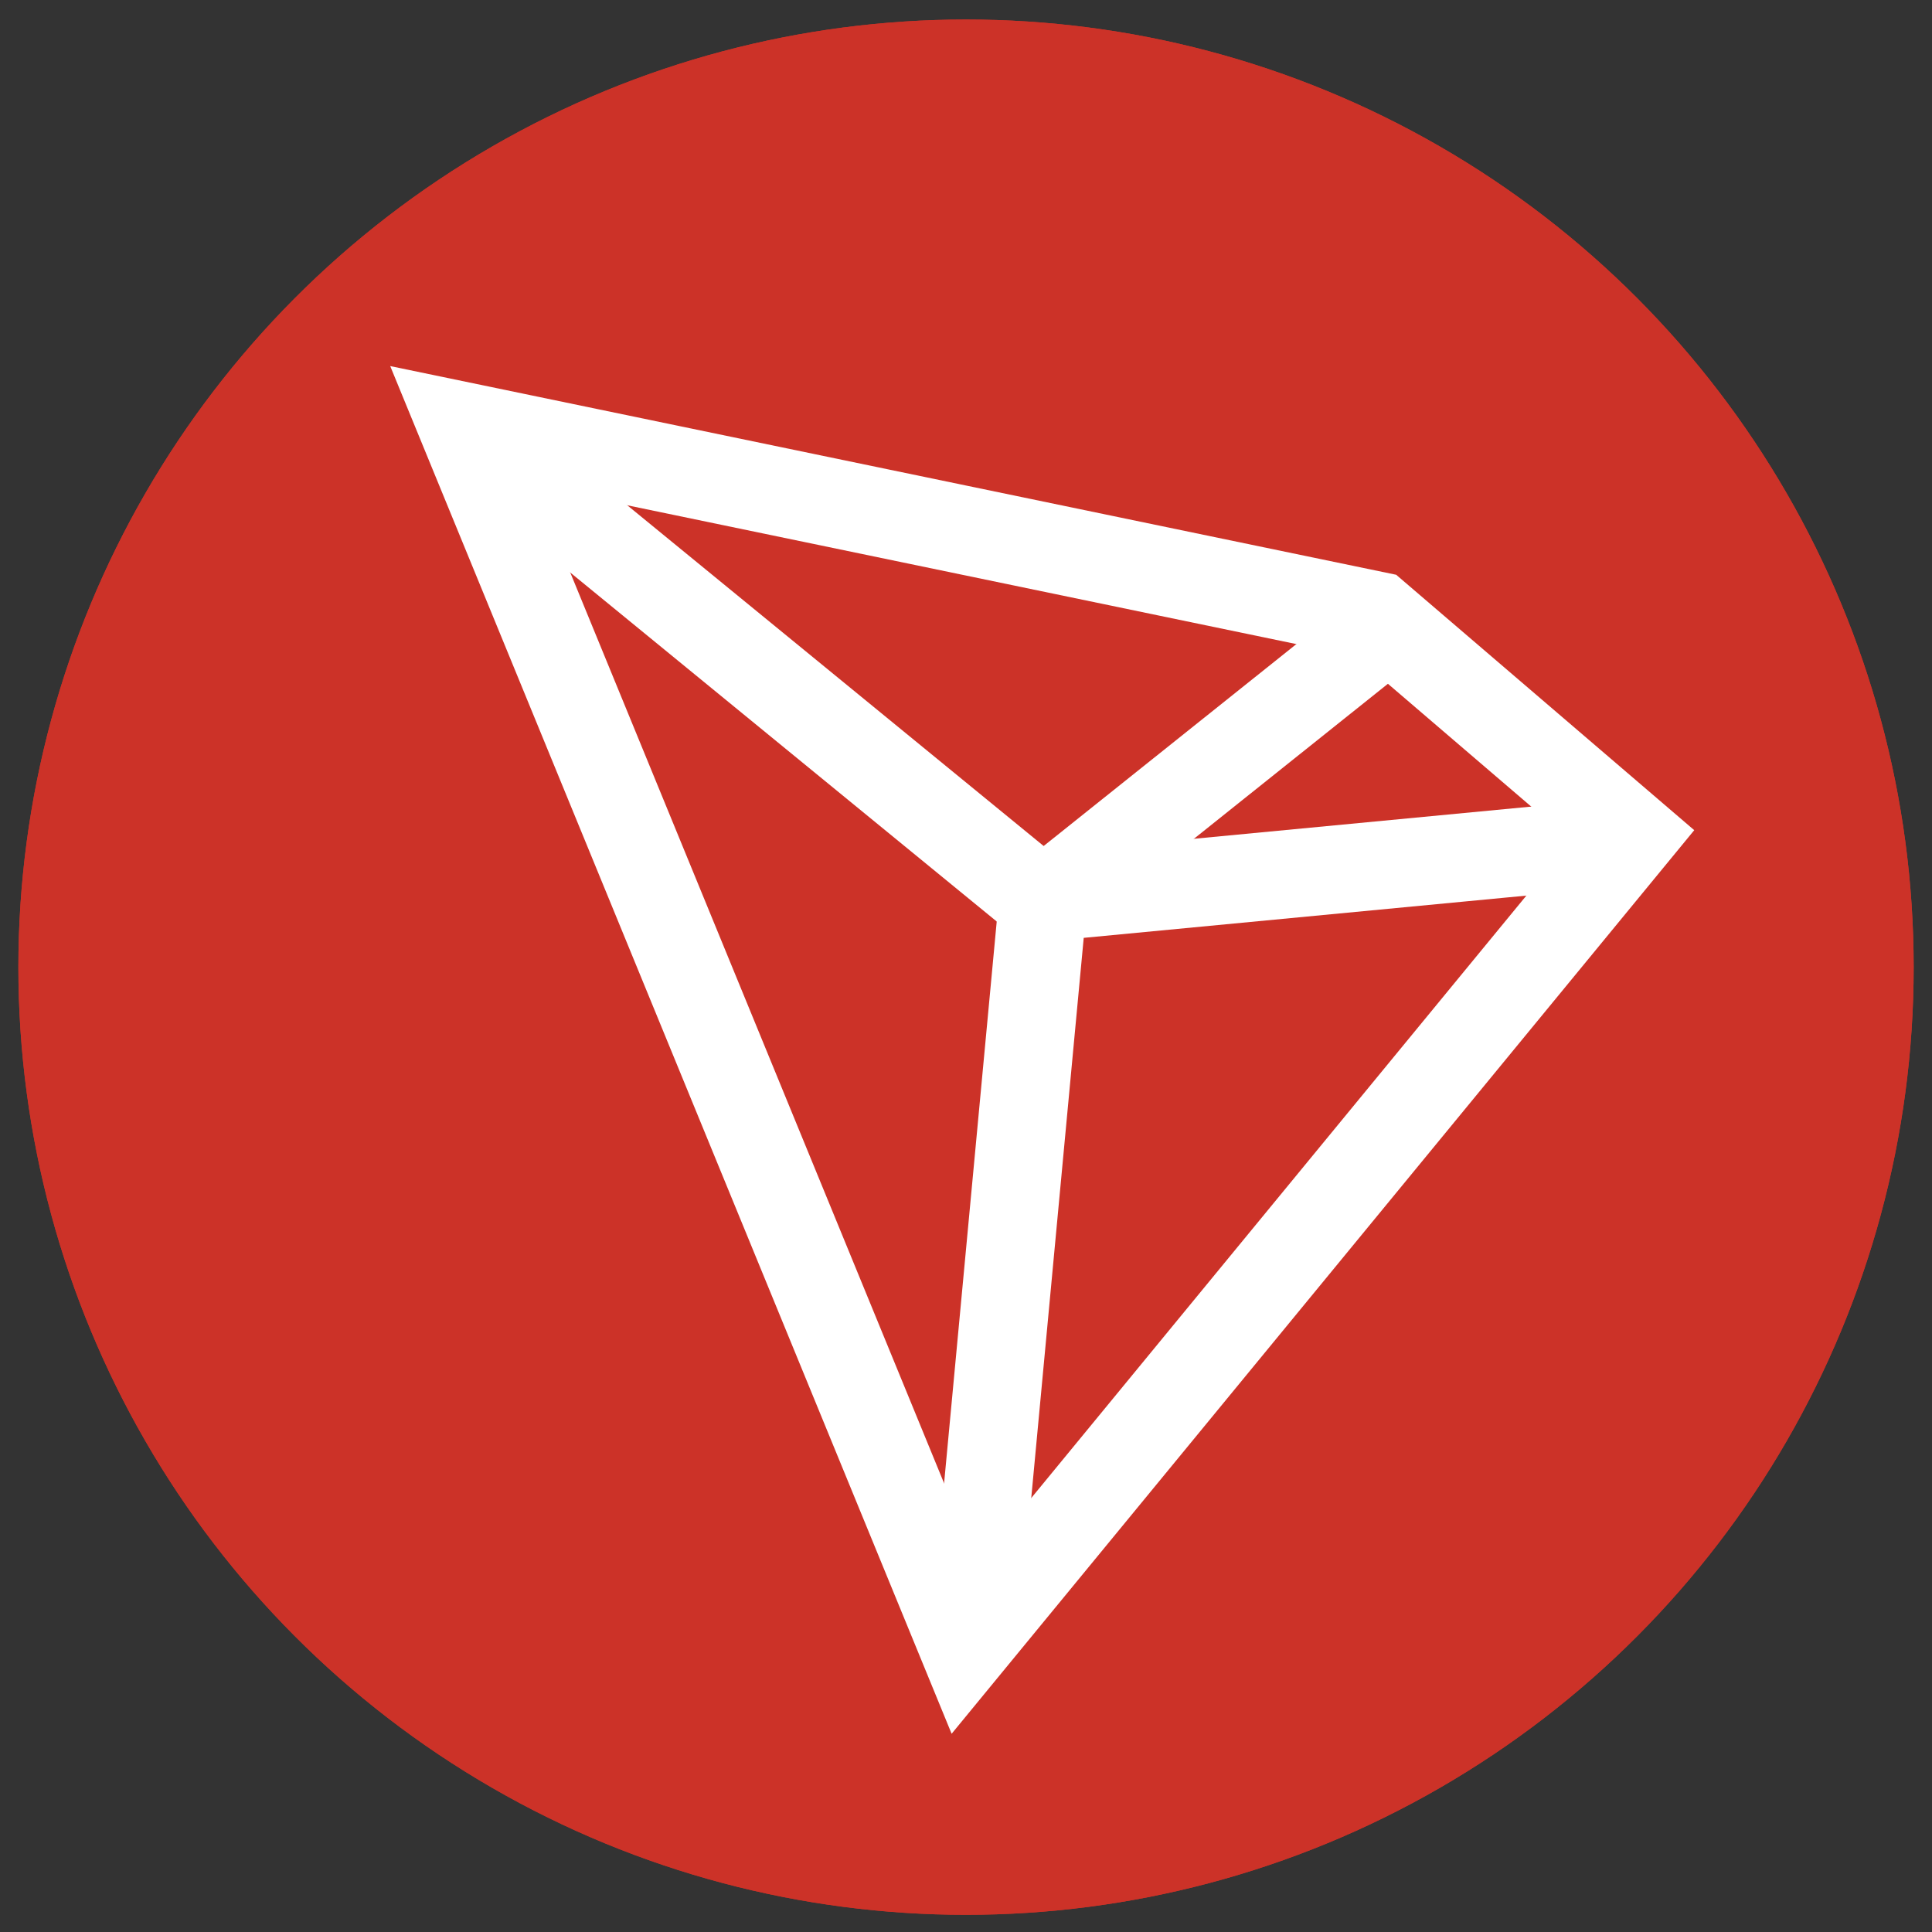 <?xml version="1.0" encoding="utf-8"?>
<!-- Generator: Adobe Illustrator 16.0.0, SVG Export Plug-In . SVG Version: 6.00 Build 0)  -->
<!DOCTYPE svg PUBLIC "-//W3C//DTD SVG 1.1//EN" "http://www.w3.org/Graphics/SVG/1.1/DTD/svg11.dtd">
<svg version="1.1" id="Layer_1" xmlns="http://www.w3.org/2000/svg" xmlns:xlink="http://www.w3.org/1999/xlink" x="0px" y="0px"
	 width="43.833px" height="43.833px" viewBox="0 0 43.833 43.833" enable-background="new 0 0 43.833 43.833" xml:space="preserve">
<rect x="0" y="0" width="43.833" height="43.833" fill="#333333" stroke="none"/>
<g>
	<g>
		<defs>
			<circle id="SVGID_1_" cx="21.917" cy="21.943" r="21.5"/>
		</defs>
		<use xlink:href="#SVGID_1_"  overflow="visible" fill="#CC3228"/>
		<clipPath id="SVGID_2_">
			<use xlink:href="#SVGID_1_"  overflow="visible"/>
		</clipPath>
		<rect x="-4.583" y="-4.557" clip-path="url(#SVGID_2_)" fill="#CC3228" width="53" height="53"/>
	</g>
</g>
<polygon fill="none" stroke="#FFFFFF" stroke-width="2" stroke-miterlimit="10" points="10.493,9.667 31.221,13.967 37.044,18.957 
	21.88,37.408 "/>
<polyline fill="none" stroke="#FFFFFF" stroke-width="2" stroke-miterlimit="10" points="10.773,9.926 23.671,20.48 31.287,14.395 
	"/>
<polyline fill="none" stroke="#FFFFFF" stroke-width="2" stroke-miterlimit="10" points="22.134,36.746 23.669,20.361 
	36.758,19.112 "/>
</svg>

